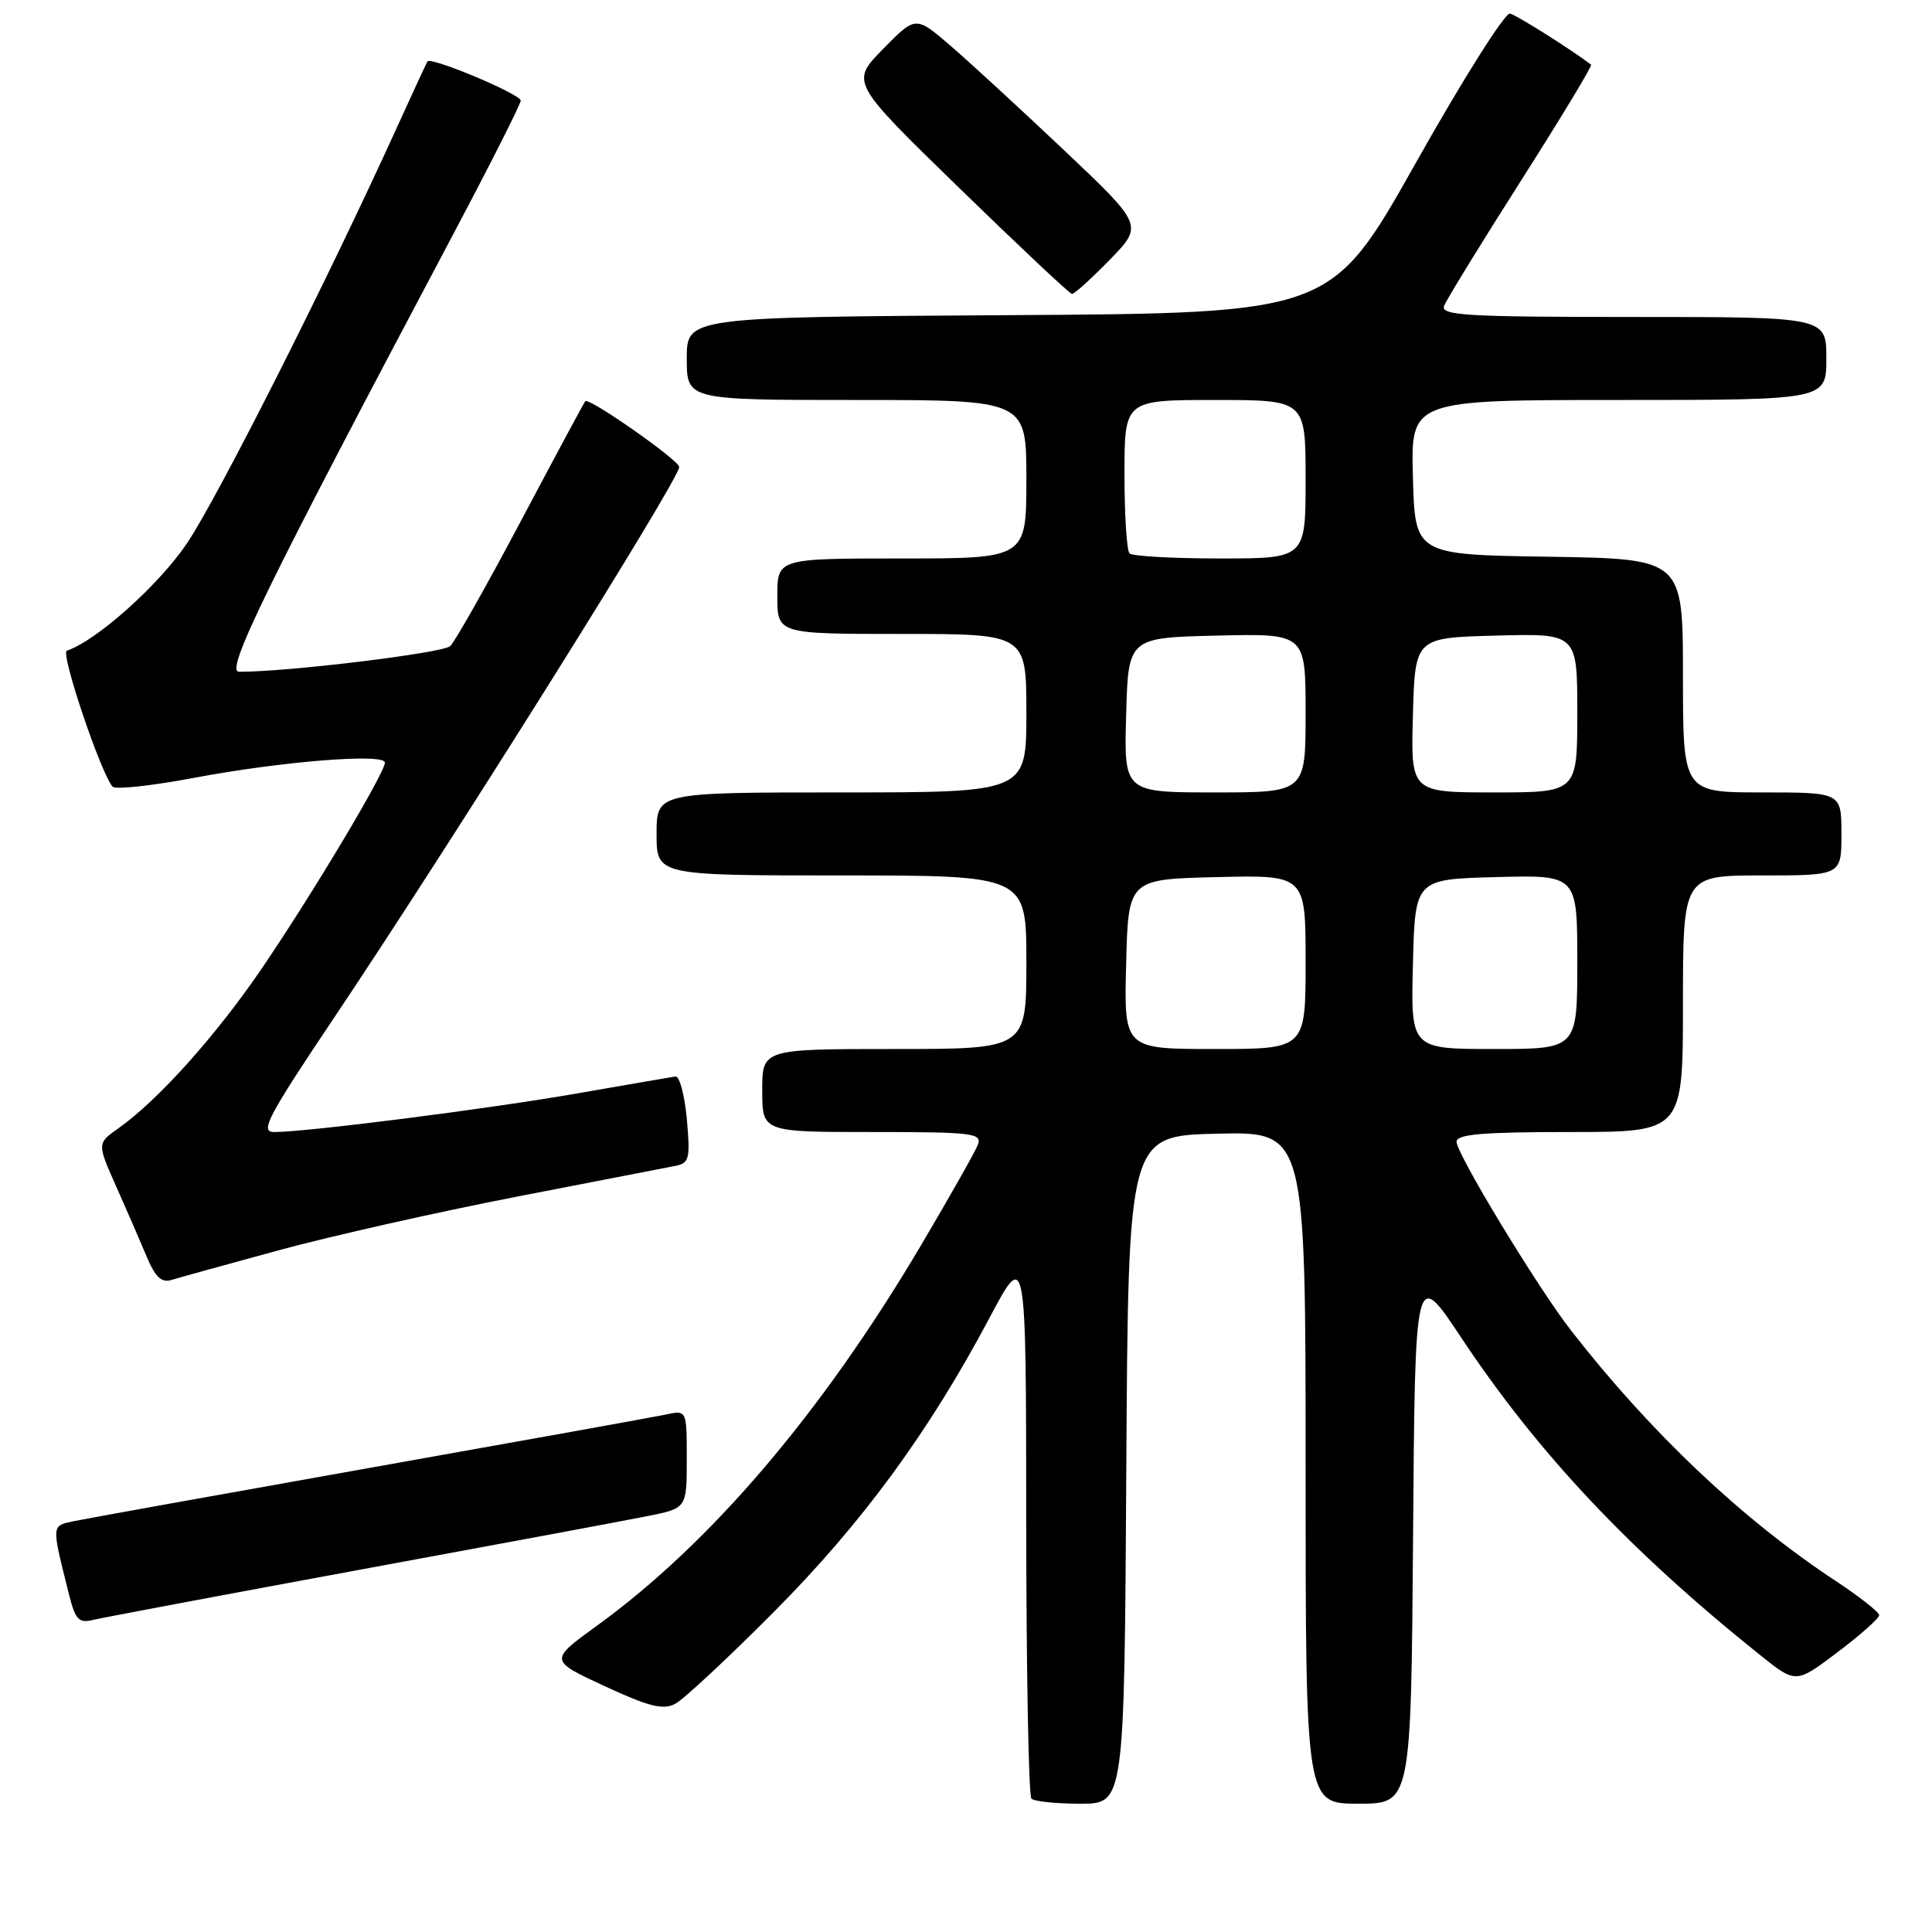 <?xml version="1.0" encoding="UTF-8" standalone="no"?>
<!DOCTYPE svg PUBLIC "-//W3C//DTD SVG 1.1//EN" "http://www.w3.org/Graphics/SVG/1.1/DTD/svg11.dtd" >
<svg xmlns="http://www.w3.org/2000/svg" xmlns:xlink="http://www.w3.org/1999/xlink" version="1.1" viewBox="0 0 256 256">
 <g >
 <path fill="currentColor"
d=" M 149.24 194.75 C 149.50 150.50 149.50 150.50 161.25 150.22 C 173.00 149.94 173.00 149.94 173.00 194.47 C 173.00 239.00 173.00 239.00 179.99 239.00 C 186.97 239.00 186.97 239.00 187.24 203.51 C 187.50 168.01 187.50 168.01 193.63 177.26 C 203.80 192.57 215.90 205.43 233.23 219.31 C 237.96 223.10 237.96 223.10 243.48 218.93 C 246.52 216.64 249.00 214.43 249.00 214.02 C 249.00 213.62 246.41 211.58 243.25 209.49 C 230.82 201.30 218.70 189.83 208.16 176.28 C 203.73 170.59 193.00 152.89 193.00 151.29 C 193.00 150.29 196.43 150.00 208.00 150.00 C 223.00 150.00 223.00 150.00 223.00 133.00 C 223.00 116.00 223.00 116.00 233.50 116.00 C 244.00 116.00 244.00 116.00 244.00 110.50 C 244.00 105.00 244.00 105.00 233.50 105.00 C 223.00 105.00 223.00 105.00 223.00 89.52 C 223.00 74.05 223.00 74.05 205.25 73.77 C 187.50 73.50 187.50 73.50 187.22 63.25 C 186.93 53.00 186.93 53.00 214.47 53.00 C 242.00 53.00 242.00 53.00 242.00 47.50 C 242.00 42.00 242.00 42.00 216.39 42.00 C 194.28 42.00 190.86 41.80 191.35 40.53 C 191.66 39.72 196.24 32.26 201.54 23.94 C 206.83 15.63 211.01 8.71 210.83 8.57 C 208.19 6.56 200.99 2.02 200.09 1.80 C 199.43 1.63 193.84 10.50 187.65 21.50 C 176.40 41.50 176.40 41.50 133.70 41.76 C 91.00 42.02 91.00 42.02 91.00 47.51 C 91.00 53.00 91.00 53.00 113.50 53.00 C 136.00 53.00 136.00 53.00 136.00 63.50 C 136.00 74.00 136.00 74.00 119.50 74.00 C 103.00 74.00 103.00 74.00 103.00 79.00 C 103.00 84.00 103.00 84.00 119.50 84.00 C 136.00 84.00 136.00 84.00 136.00 94.50 C 136.00 105.00 136.00 105.00 111.50 105.00 C 87.00 105.00 87.00 105.00 87.00 110.50 C 87.00 116.00 87.00 116.00 111.50 116.00 C 136.00 116.00 136.00 116.00 136.00 127.50 C 136.00 139.00 136.00 139.00 118.50 139.00 C 101.00 139.00 101.00 139.00 101.00 144.50 C 101.00 150.00 101.00 150.00 115.61 150.00 C 128.91 150.00 130.16 150.15 129.57 151.69 C 129.21 152.62 125.81 158.63 122.02 165.04 C 108.91 187.19 94.19 204.47 79.13 215.39 C 72.76 220.01 72.76 220.01 80.11 223.42 C 86.01 226.15 87.86 226.61 89.48 225.76 C 90.59 225.17 96.46 219.70 102.53 213.60 C 114.24 201.82 123.06 189.79 131.10 174.65 C 135.96 165.50 135.96 165.50 135.98 201.58 C 135.99 221.43 136.30 237.97 136.67 238.33 C 137.03 238.70 139.95 239.00 143.16 239.00 C 148.98 239.00 148.98 239.00 149.24 194.75 Z  M 47.50 208.03 C 65.65 204.69 82.86 201.48 85.75 200.90 C 91.00 199.86 91.00 199.86 91.00 193.35 C 91.00 186.84 91.00 186.84 88.25 187.43 C 86.74 187.75 69.08 190.93 49.00 194.50 C 28.92 198.07 11.26 201.25 9.75 201.57 C 6.78 202.21 6.80 201.92 9.16 211.34 C 9.98 214.61 10.45 215.11 12.31 214.65 C 13.52 214.36 29.35 211.38 47.50 208.03 Z  M 37.00 165.65 C 43.88 163.78 58.05 160.59 68.50 158.56 C 78.95 156.53 88.41 154.70 89.52 154.48 C 91.33 154.12 91.48 153.51 91.01 148.29 C 90.72 145.11 90.04 142.56 89.50 142.64 C 88.95 142.72 83.10 143.73 76.50 144.88 C 64.77 146.93 40.68 150.00 36.32 150.00 C 34.40 150.00 35.44 148.02 44.34 134.75 C 60.12 111.20 90.00 63.52 90.00 61.88 C 90.00 61.00 78.03 52.61 77.55 53.16 C 77.39 53.35 73.56 60.47 69.04 69.00 C 64.52 77.53 60.30 85.00 59.66 85.61 C 58.70 86.53 37.98 89.05 31.67 89.01 C 29.78 89.00 35.20 77.92 59.63 31.84 C 64.79 22.12 69.00 13.79 69.00 13.33 C 69.00 12.48 57.08 7.48 56.64 8.14 C 56.51 8.34 54.67 12.32 52.54 17.00 C 43.34 37.25 28.81 66.01 24.77 72.00 C 21.02 77.55 12.78 84.91 8.85 86.22 C 7.98 86.51 13.36 102.48 14.92 104.24 C 15.28 104.64 20.06 104.13 25.54 103.10 C 37.28 100.88 51.00 99.78 51.00 101.05 C 51.00 102.41 41.41 118.45 34.68 128.34 C 28.62 137.23 20.91 145.83 15.68 149.51 C 12.86 151.50 12.86 151.50 15.40 157.22 C 16.80 160.36 18.62 164.56 19.45 166.54 C 20.58 169.24 21.41 170.01 22.73 169.60 C 23.70 169.30 30.12 167.52 37.00 165.65 Z  M 147.04 34.43 C 151.50 29.85 151.50 29.85 141.00 19.91 C 135.22 14.45 128.44 8.20 125.91 6.03 C 121.33 2.09 121.33 2.09 117.01 6.49 C 112.69 10.89 112.69 10.89 127.09 24.90 C 135.02 32.61 141.74 38.93 142.04 38.95 C 142.34 38.98 144.59 36.94 147.04 34.43 Z  M 149.22 127.75 C 149.50 116.50 149.50 116.50 161.25 116.22 C 173.00 115.94 173.00 115.94 173.00 127.47 C 173.00 139.00 173.00 139.00 160.97 139.00 C 148.93 139.00 148.93 139.00 149.22 127.75 Z  M 187.22 127.75 C 187.50 116.50 187.50 116.50 198.25 116.22 C 209.00 115.93 209.00 115.93 209.00 127.47 C 209.00 139.00 209.00 139.00 197.97 139.00 C 186.93 139.00 186.93 139.00 187.22 127.75 Z  M 149.22 94.75 C 149.50 84.50 149.50 84.50 161.25 84.22 C 173.00 83.94 173.00 83.94 173.00 94.47 C 173.00 105.00 173.00 105.00 160.97 105.00 C 148.93 105.00 148.93 105.00 149.22 94.75 Z  M 187.22 94.75 C 187.50 84.50 187.50 84.50 198.25 84.22 C 209.00 83.93 209.00 83.93 209.00 94.47 C 209.00 105.00 209.00 105.00 197.97 105.00 C 186.93 105.00 186.93 105.00 187.22 94.75 Z  M 149.67 73.33 C 149.30 72.97 149.00 68.24 149.00 62.83 C 149.00 53.00 149.00 53.00 161.00 53.00 C 173.00 53.00 173.00 53.00 173.00 63.50 C 173.00 74.00 173.00 74.00 161.67 74.00 C 155.43 74.00 150.03 73.70 149.67 73.33 Z "/>
</g>
</svg>